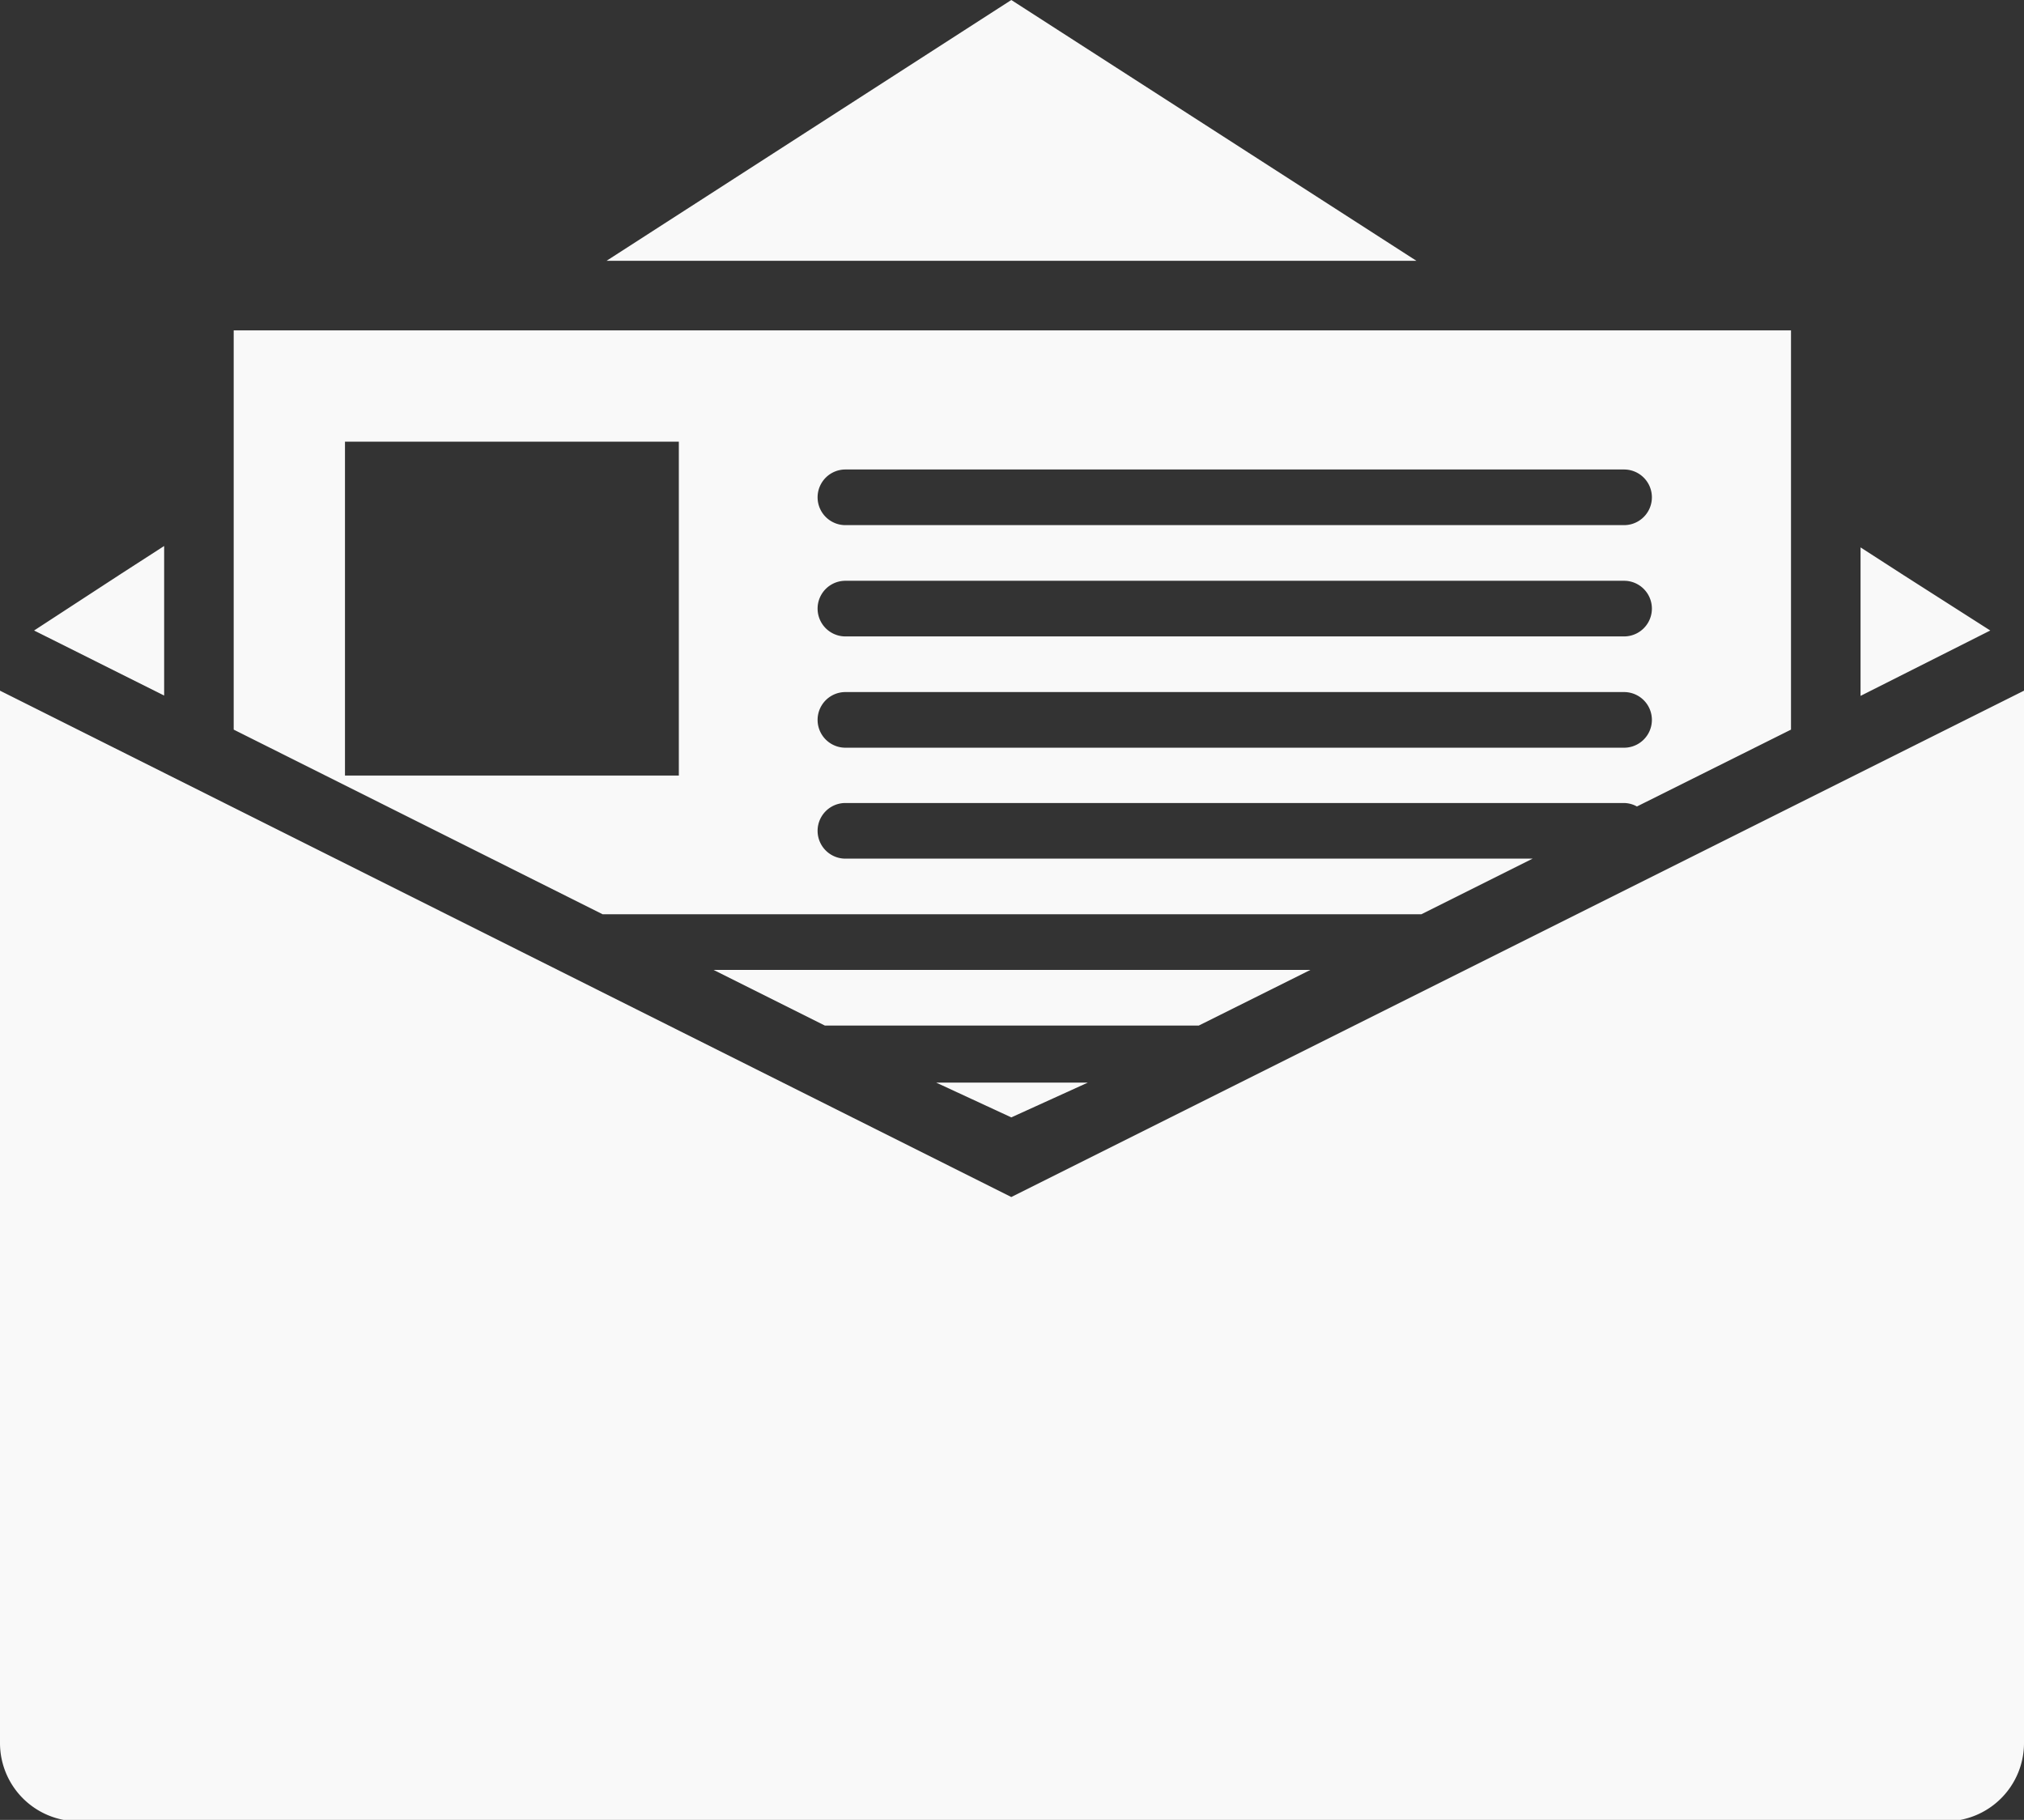 <svg id="Ñëîé_9" data-name="Ñëîé 9" xmlns="http://www.w3.org/2000/svg" viewBox="0 0 58.2 52.33"><rect x="0" y="0" width="58.2" height="52.33" fill="#333333" stroke="none"/><title>icono4</title><path d="M396.79,63.16l3.2-1.6H380.23a0.8,0.8,0,0,1,0-1.6h22.39a0.79,0.79,0,0,1,.37.1l4.43-2.21V46.37H362.64V57.85l10.61,5.31h23.54ZM380.23,50.37h22.39a0.8,0.8,0,1,1,0,1.6H380.23A0.8,0.8,0,0,1,380.23,50.37Zm0,3.2h22.39a0.8,0.8,0,1,1,0,1.6H380.23A0.8,0.8,0,0,1,380.23,53.57Zm0,3.2h22.39a0.8,0.8,0,1,1,0,1.6H380.23A0.8,0.8,0,0,1,380.23,56.77Zm-14.39-7.2h9.6v9.6h-9.6v-9.6Zm27.76,15.19H376.44l3.2,1.6h10.75ZM387.2,68h-4.36L385,69Zm23.46-14.59-1.24-.8v4.27L413.15,55ZM385,36.87l-11.64,7.5h23.29ZM360.64,52.57l-1.24.8L356.9,55l3.74,1.87V52.57ZM385,71.29L355.92,56.73V87a2.25,2.25,0,0,0,2.24,2.24h53.72A2.25,2.25,0,0,0,414.12,87V56.73Z" transform="translate(-355.92 -36.87)" style="fill:#f9f9f9"/></svg>